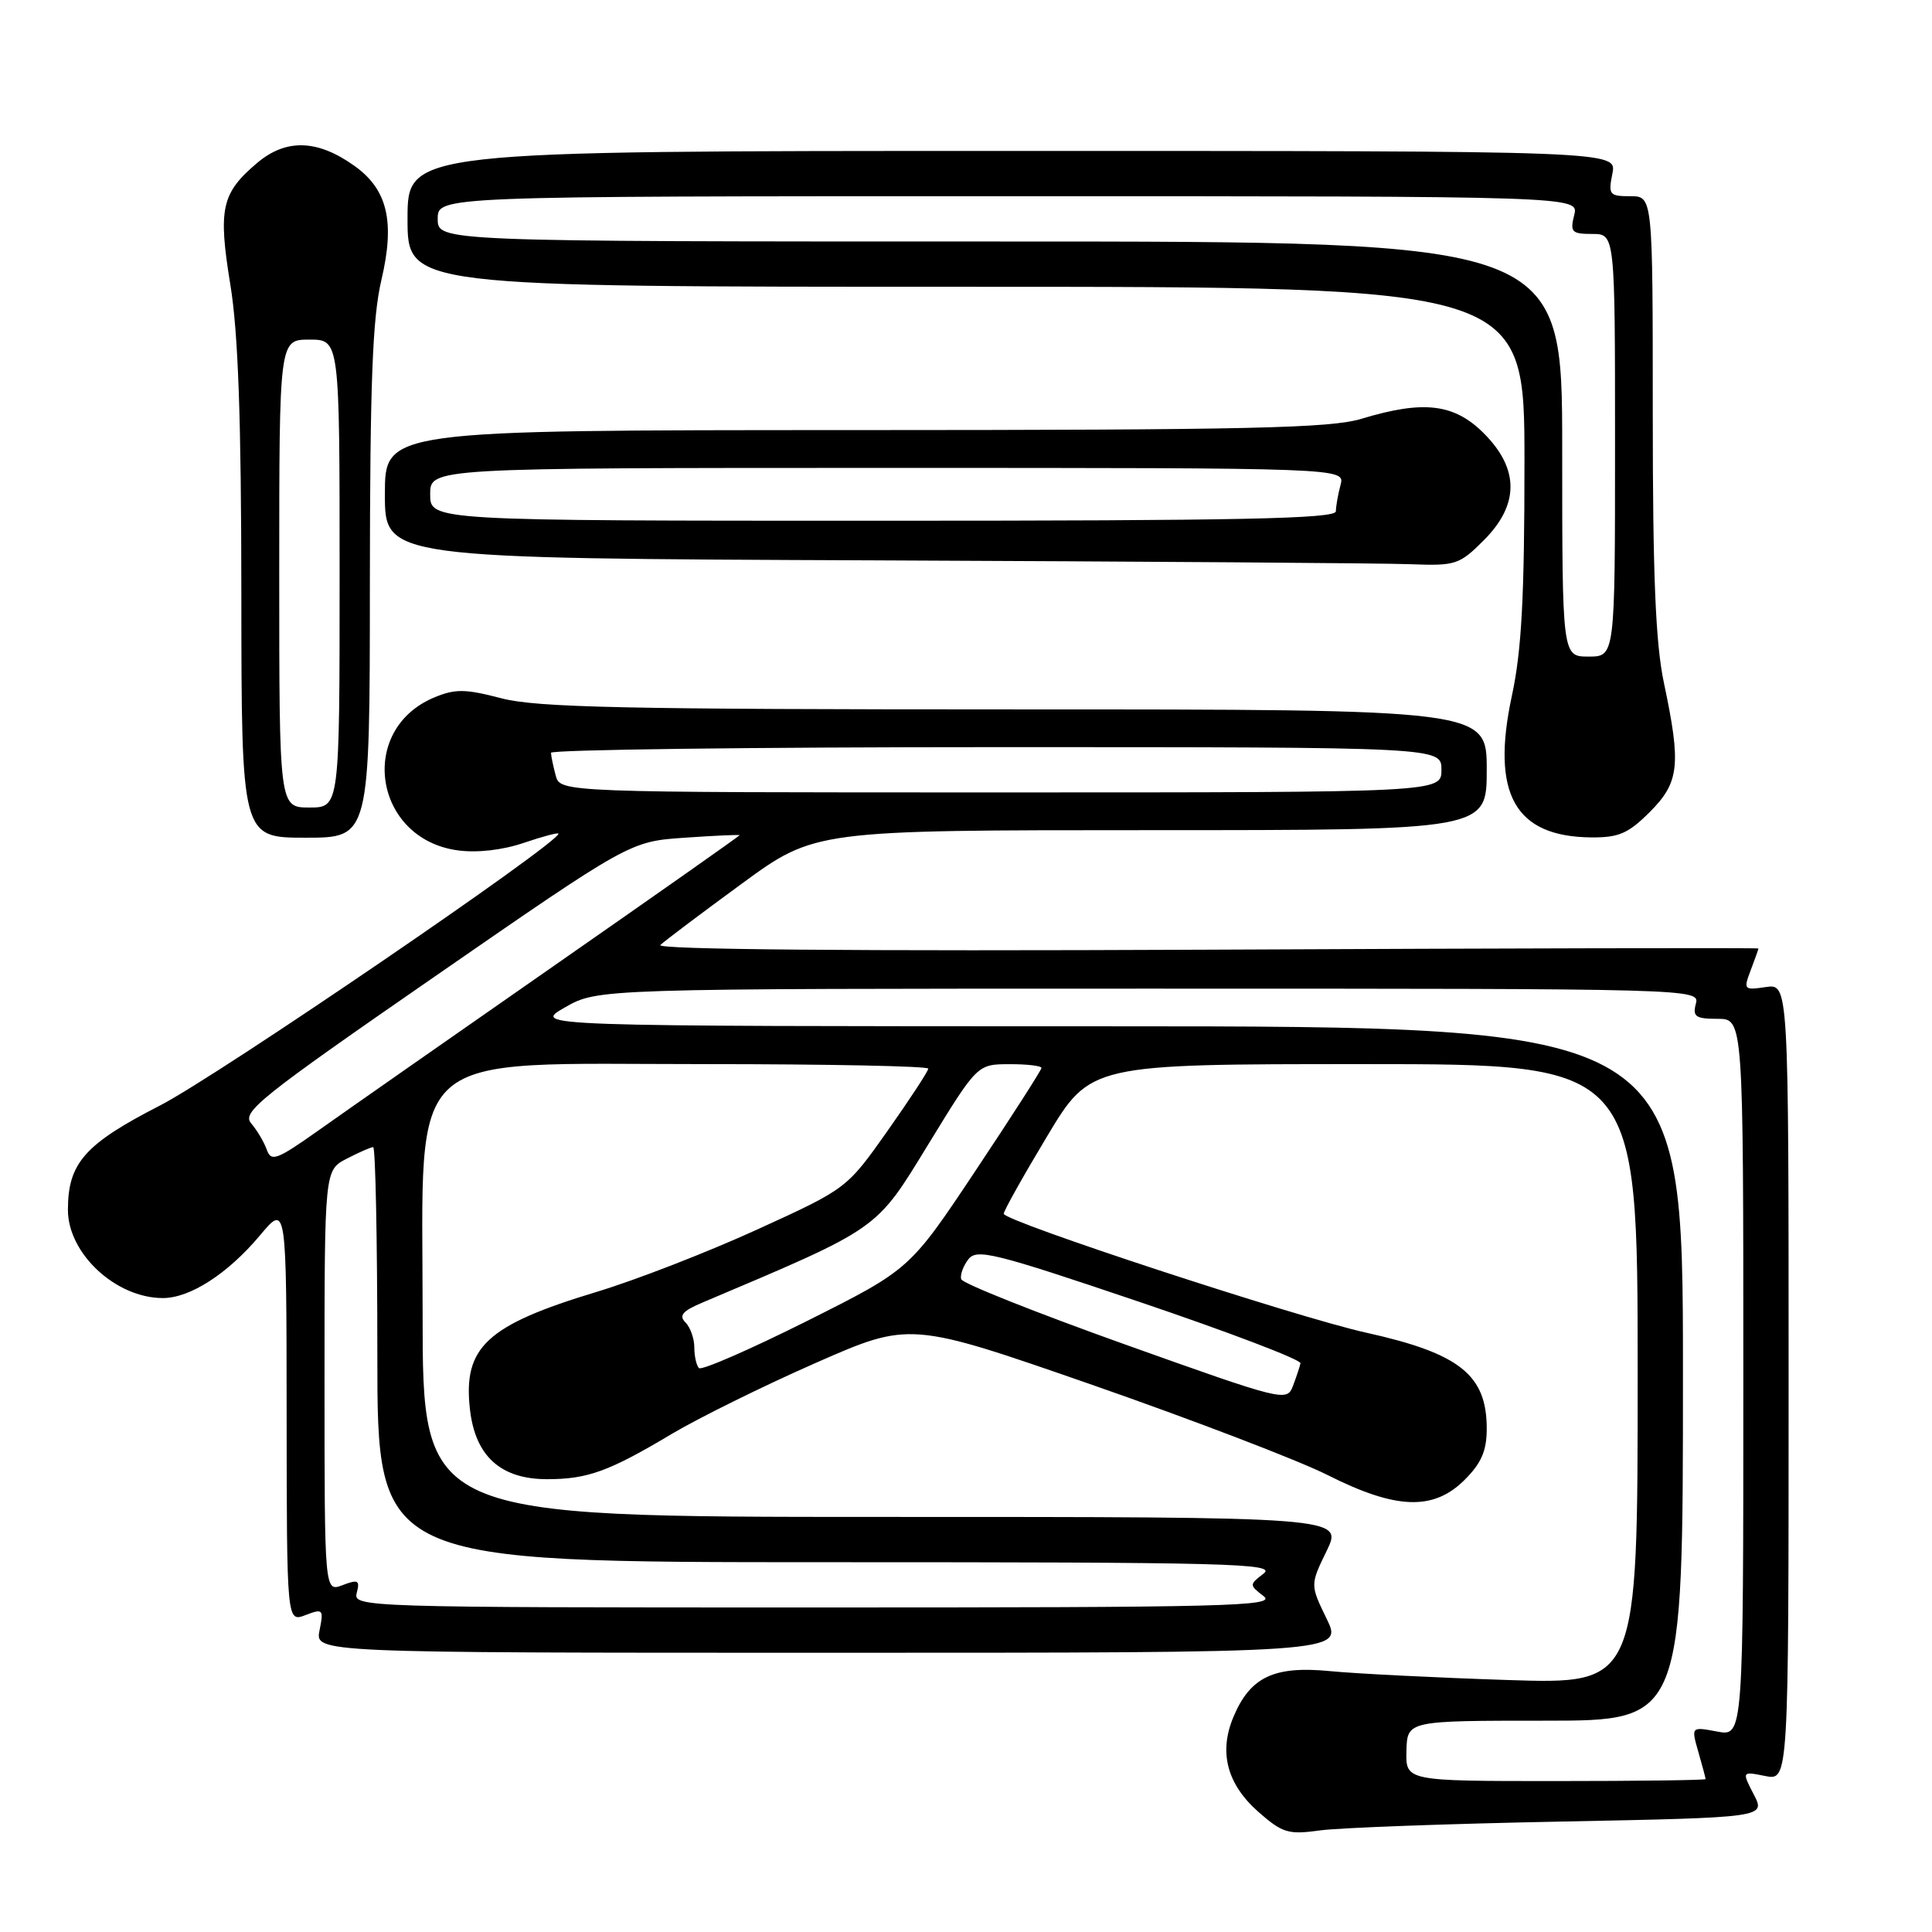 <?xml version="1.0" encoding="UTF-8" standalone="no"?>
<!DOCTYPE svg PUBLIC "-//W3C//DTD SVG 1.1//EN" "http://www.w3.org/Graphics/SVG/1.1/DTD/svg11.dtd" >
<svg xmlns="http://www.w3.org/2000/svg" xmlns:xlink="http://www.w3.org/1999/xlink" version="1.1" viewBox="0 0 256 256">
 <g >
 <path fill="currentColor"
d=" M 206.73 241.37 C 233.97 240.83 233.97 240.83 232.38 237.77 C 230.80 234.71 230.80 234.71 233.90 235.33 C 237.00 235.95 237.00 235.95 237.00 183.15 C 237.00 130.35 237.00 130.35 233.98 130.79 C 231.07 131.22 231.00 131.14 231.98 128.55 C 232.54 127.08 233.00 125.79 233.00 125.68 C 233.00 125.58 200.04 125.65 159.75 125.84 C 113.22 126.05 86.86 125.82 87.50 125.22 C 88.05 124.69 92.88 121.05 98.24 117.13 C 107.98 110.00 107.98 110.00 152.49 110.00 C 197.00 110.00 197.00 110.00 197.00 102.00 C 197.00 94.00 197.00 94.00 134.55 94.00 C 82.80 94.00 71.13 93.75 66.45 92.53 C 61.63 91.27 60.32 91.26 57.53 92.42 C 47.30 96.70 49.55 111.19 60.67 112.68 C 63.24 113.03 66.60 112.64 69.42 111.68 C 71.94 110.82 74.00 110.28 74.00 110.47 C 74.00 111.75 28.72 142.64 21.21 146.48 C 11.22 151.60 9.00 154.12 9.00 160.32 C 9.00 166.10 15.35 172.00 21.58 172.00 C 25.19 172.00 30.19 168.77 34.45 163.69 C 37.96 159.50 37.96 159.50 37.98 187.23 C 38.00 214.95 38.00 214.95 40.47 214.01 C 42.81 213.12 42.90 213.23 42.34 216.04 C 41.75 219.00 41.75 219.00 109.86 219.00 C 177.97 219.00 177.97 219.00 175.79 214.50 C 173.60 210.00 173.60 210.00 175.79 205.50 C 177.97 201.00 177.97 201.00 116.99 201.00 C 56.00 201.00 56.00 201.00 56.00 174.08 C 56.00 138.40 53.06 141.00 93.39 141.00 C 109.68 141.00 123.00 141.27 123.00 141.60 C 123.00 141.93 120.57 145.64 117.60 149.85 C 112.20 157.50 112.20 157.50 100.35 162.91 C 93.83 165.89 84.24 169.62 79.03 171.19 C 64.48 175.59 61.34 178.50 62.27 186.74 C 62.97 192.95 66.34 196.00 72.49 196.00 C 77.86 196.00 80.67 194.98 89.00 190.01 C 92.58 187.88 101.14 183.65 108.03 180.62 C 120.57 175.10 120.57 175.10 144.72 183.50 C 158.00 188.13 172.04 193.50 175.91 195.45 C 185.01 200.04 189.95 200.20 194.08 196.08 C 196.30 193.86 197.00 192.23 197.00 189.30 C 197.00 182.18 193.42 179.33 181.00 176.58 C 171.82 174.55 133.00 161.81 133.00 160.83 C 133.00 160.44 135.59 155.82 138.75 150.56 C 144.49 141.00 144.49 141.00 180.75 141.00 C 217.00 141.00 217.00 141.00 217.00 182.08 C 217.00 223.17 217.00 223.17 199.75 222.61 C 190.26 222.30 179.67 221.77 176.21 221.43 C 168.80 220.71 165.65 222.21 163.43 227.52 C 161.47 232.20 162.59 236.43 166.76 240.10 C 169.94 242.89 170.71 243.12 174.89 242.54 C 177.42 242.19 191.75 241.66 206.73 241.37 Z  M 49.01 77.25 C 49.03 50.68 49.35 42.14 50.54 37.09 C 52.36 29.36 51.35 25.09 46.94 21.96 C 42.06 18.48 37.92 18.36 34.11 21.56 C 29.34 25.58 28.88 27.65 30.52 37.71 C 31.56 44.05 31.97 55.47 31.98 78.75 C 32.00 111.00 32.00 111.00 40.50 111.00 C 49.00 111.00 49.00 111.00 49.01 77.25 Z  M 218.60 107.60 C 222.53 103.67 222.78 101.36 220.48 90.50 C 219.37 85.24 219.00 76.34 219.00 54.75 C 219.00 26.00 219.00 26.00 216.03 26.00 C 213.25 26.00 213.09 25.80 213.65 23.00 C 214.25 20.00 214.25 20.00 134.12 20.00 C 54.00 20.00 54.00 20.00 54.00 29.00 C 54.00 38.00 54.00 38.00 128.00 38.00 C 202.00 38.00 202.00 38.00 202.00 61.23 C 202.00 79.13 201.62 86.23 200.33 92.20 C 197.54 105.20 200.72 110.87 210.85 110.96 C 214.49 110.99 215.75 110.45 218.60 107.60 Z  M 196.60 71.60 C 201.33 66.87 201.33 62.13 196.60 57.40 C 192.68 53.48 188.62 53.00 180.41 55.49 C 176.29 56.74 165.50 56.98 113.25 56.99 C 51.00 57.00 51.00 57.00 51.00 65.49 C 51.00 73.99 51.00 73.99 115.75 74.25 C 151.36 74.40 183.36 74.62 186.85 74.76 C 192.88 74.99 193.37 74.83 196.60 71.60 Z  M 186.36 232.00 C 186.47 228.00 186.47 228.00 204.73 228.00 C 223.00 228.00 223.00 228.00 223.00 182.00 C 223.00 136.00 223.00 136.00 146.75 135.99 C 70.50 135.98 70.50 135.98 74.85 133.49 C 79.20 131.00 79.20 131.00 152.22 131.00 C 224.74 131.00 225.23 131.01 224.71 133.00 C 224.26 134.71 224.68 135.00 227.59 135.00 C 231.00 135.00 231.00 135.00 231.00 182.55 C 231.00 230.09 231.00 230.09 227.54 229.44 C 224.08 228.79 224.08 228.79 225.04 232.14 C 225.57 233.98 226.00 235.60 226.00 235.74 C 226.00 235.88 217.06 236.00 206.13 236.00 C 186.26 236.00 186.26 236.00 186.36 232.00 Z  M 47.27 211.07 C 47.71 209.39 47.46 209.25 45.39 210.04 C 43.00 210.95 43.00 210.95 43.00 183.00 C 43.00 155.05 43.00 155.05 45.95 153.53 C 47.57 152.69 49.15 152.00 49.45 152.00 C 49.75 152.00 50.00 164.38 50.00 179.50 C 50.00 207.00 50.00 207.00 109.69 207.00 C 162.95 207.00 169.17 207.16 167.44 208.50 C 165.52 209.98 165.52 210.02 167.44 211.50 C 169.17 212.84 162.77 213.00 108.07 213.00 C 47.97 213.00 46.78 212.96 47.27 211.07 Z  M 149.08 178.15 C 137.29 173.94 127.52 170.05 127.36 169.50 C 127.20 168.95 127.62 167.77 128.30 166.88 C 129.41 165.42 131.65 165.97 151.02 172.52 C 162.83 176.52 172.42 180.17 172.32 180.64 C 172.22 181.11 171.77 182.47 171.32 183.65 C 170.52 185.76 170.07 185.64 149.08 178.15 Z  M 92.62 181.28 C 92.28 180.94 92.00 179.71 92.00 178.53 C 92.00 177.36 91.47 175.87 90.82 175.22 C 89.92 174.32 90.44 173.71 93.07 172.60 C 116.73 162.58 115.98 163.10 123.00 151.64 C 129.50 141.02 129.50 141.02 133.75 141.01 C 136.09 141.00 138.00 141.23 138.00 141.51 C 138.00 141.78 134.07 147.91 129.27 155.11 C 120.55 168.21 120.55 168.21 106.89 175.06 C 99.38 178.82 92.95 181.62 92.62 181.28 Z  M 35.35 152.34 C 34.99 151.33 34.06 149.76 33.28 148.85 C 32.01 147.36 34.39 145.45 57.67 129.35 C 83.48 111.50 83.48 111.50 90.74 111.00 C 94.73 110.72 98.00 110.58 98.00 110.67 C 98.00 110.77 86.86 118.60 73.25 128.08 C 59.64 137.56 45.69 147.31 42.25 149.75 C 36.67 153.70 35.93 153.98 35.35 152.34 Z  M 73.63 102.75 C 73.30 101.51 73.02 100.16 73.01 99.75 C 73.01 99.34 99.55 99.00 132.00 99.00 C 191.00 99.00 191.00 99.00 191.00 102.00 C 191.00 105.00 191.00 105.00 132.62 105.00 C 74.23 105.00 74.23 105.00 73.63 102.75 Z  M 37.00 76.00 C 37.00 45.00 37.00 45.00 41.00 45.00 C 45.00 45.00 45.00 45.00 45.00 76.00 C 45.00 107.00 45.00 107.00 41.00 107.00 C 37.00 107.00 37.00 107.00 37.00 76.00 Z  M 207.00 59.50 C 207.00 32.00 207.00 32.00 132.50 32.00 C 58.00 32.00 58.00 32.00 58.00 29.00 C 58.00 26.00 58.00 26.00 133.61 26.00 C 209.22 26.00 209.22 26.00 208.59 28.50 C 208.02 30.75 208.26 31.00 210.98 31.00 C 214.00 31.00 214.00 31.00 214.00 59.00 C 214.00 87.00 214.00 87.00 210.50 87.00 C 207.00 87.00 207.00 87.00 207.00 59.50 Z  M 57.00 65.50 C 57.00 62.00 57.00 62.00 117.62 62.00 C 178.23 62.00 178.23 62.00 177.63 64.25 C 177.30 65.49 177.02 67.06 177.01 67.75 C 177.00 68.74 164.33 69.00 117.00 69.00 C 57.00 69.00 57.00 69.00 57.00 65.50 Z "/>
</g>
</svg>